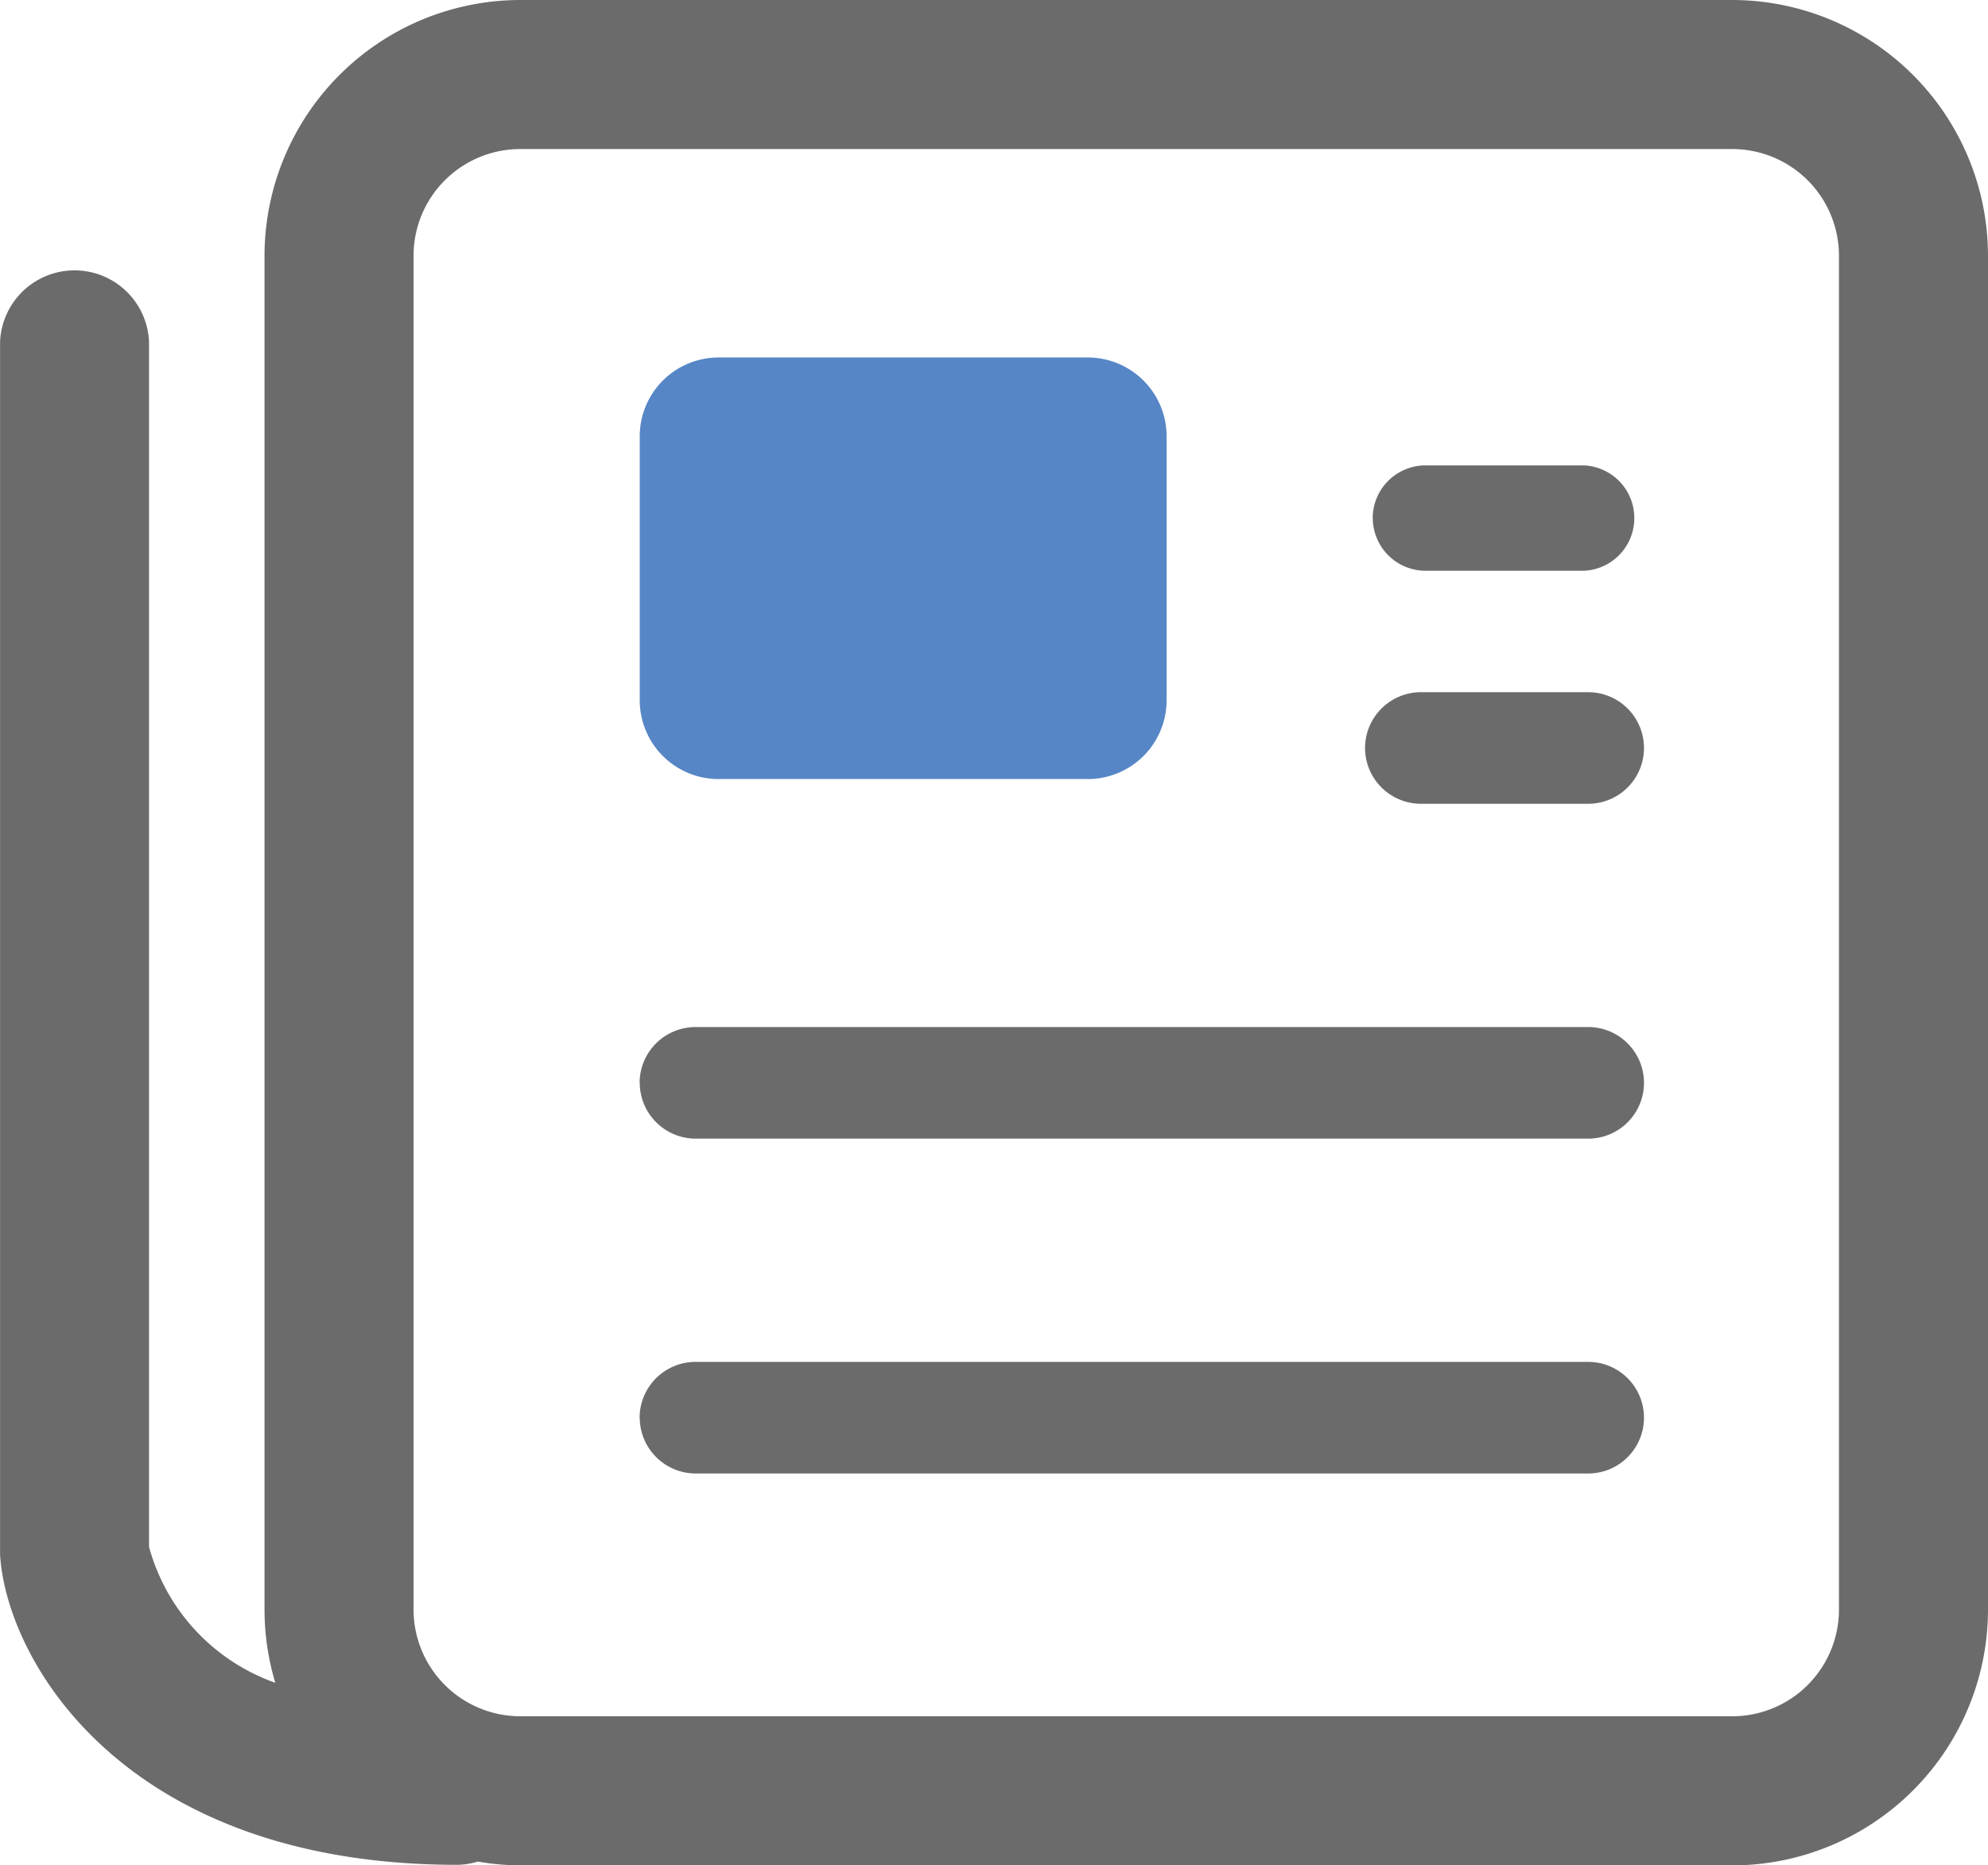 <svg xmlns="http://www.w3.org/2000/svg" width="27.492" height="25.792" viewBox="0 0 27.492 25.792"><path d="M34.331,20.276v3.643a1.09,1.09,0,0,0,1.093,1.093h5.1a1.09,1.09,0,0,0,1.093-1.093V20.276a1.09,1.09,0,0,0-1.093-1.093h-5.1a1.09,1.09,0,0,0-1.093,1.093" transform="translate(-25.484 -14.24)" fill="#5686c5"/><path d="M73.672,25.7a.731.731,0,0,0,.729.729h2.186a.729.729,0,0,0,0-1.457H74.4a.731.731,0,0,0-.729.729" transform="translate(-54.688 -18.537)" fill="#6b6b6b"/><path d="M73.256,37.92a.774.774,0,0,0,.771.771h2.315a.771.771,0,0,0,0-1.543H74.027a.774.774,0,0,0-.771.771" transform="translate(-54.379 -27.577)" fill="#6b6b6b"/><path d="M34.331,55.885a.774.774,0,0,0,.771.771H47.447a.771.771,0,0,0,0-1.543H35.1a.774.774,0,0,0-.771.771" transform="translate(-25.484 -40.912)" fill="#6b6b6b"/><path d="M34.331,73.851a.774.774,0,0,0,.771.772H47.447a.771.771,0,1,0,0-1.543H35.1a.774.774,0,0,0-.771.771" transform="translate(-25.484 -54.249)" fill="#6b6b6b"/><path d="M23.955,0H7.193A3.54,3.54,0,0,0,3.657,3.536v18.72a3.527,3.527,0,0,0,.149,1.012A2.767,2.767,0,0,1,2.06,21.389V4.724A1.031,1.031,0,0,0,0,4.724v16.71c0,.021,0,.042,0,.063.091,1.483,1.734,4.288,6.323,4.288a1.018,1.018,0,0,0,.284-.045,3.532,3.532,0,0,0,.585.053H23.955a3.54,3.54,0,0,0,3.536-3.536V3.536A3.54,3.54,0,0,0,23.955,0m1.475,22.256a1.476,1.476,0,0,1-1.475,1.475H7.193a1.477,1.477,0,0,1-1.475-1.475V3.536A1.476,1.476,0,0,1,7.193,2.061H23.955a1.476,1.476,0,0,1,1.475,1.475Z" transform="translate(0.001)" fill="#6b6b6b"/></svg>